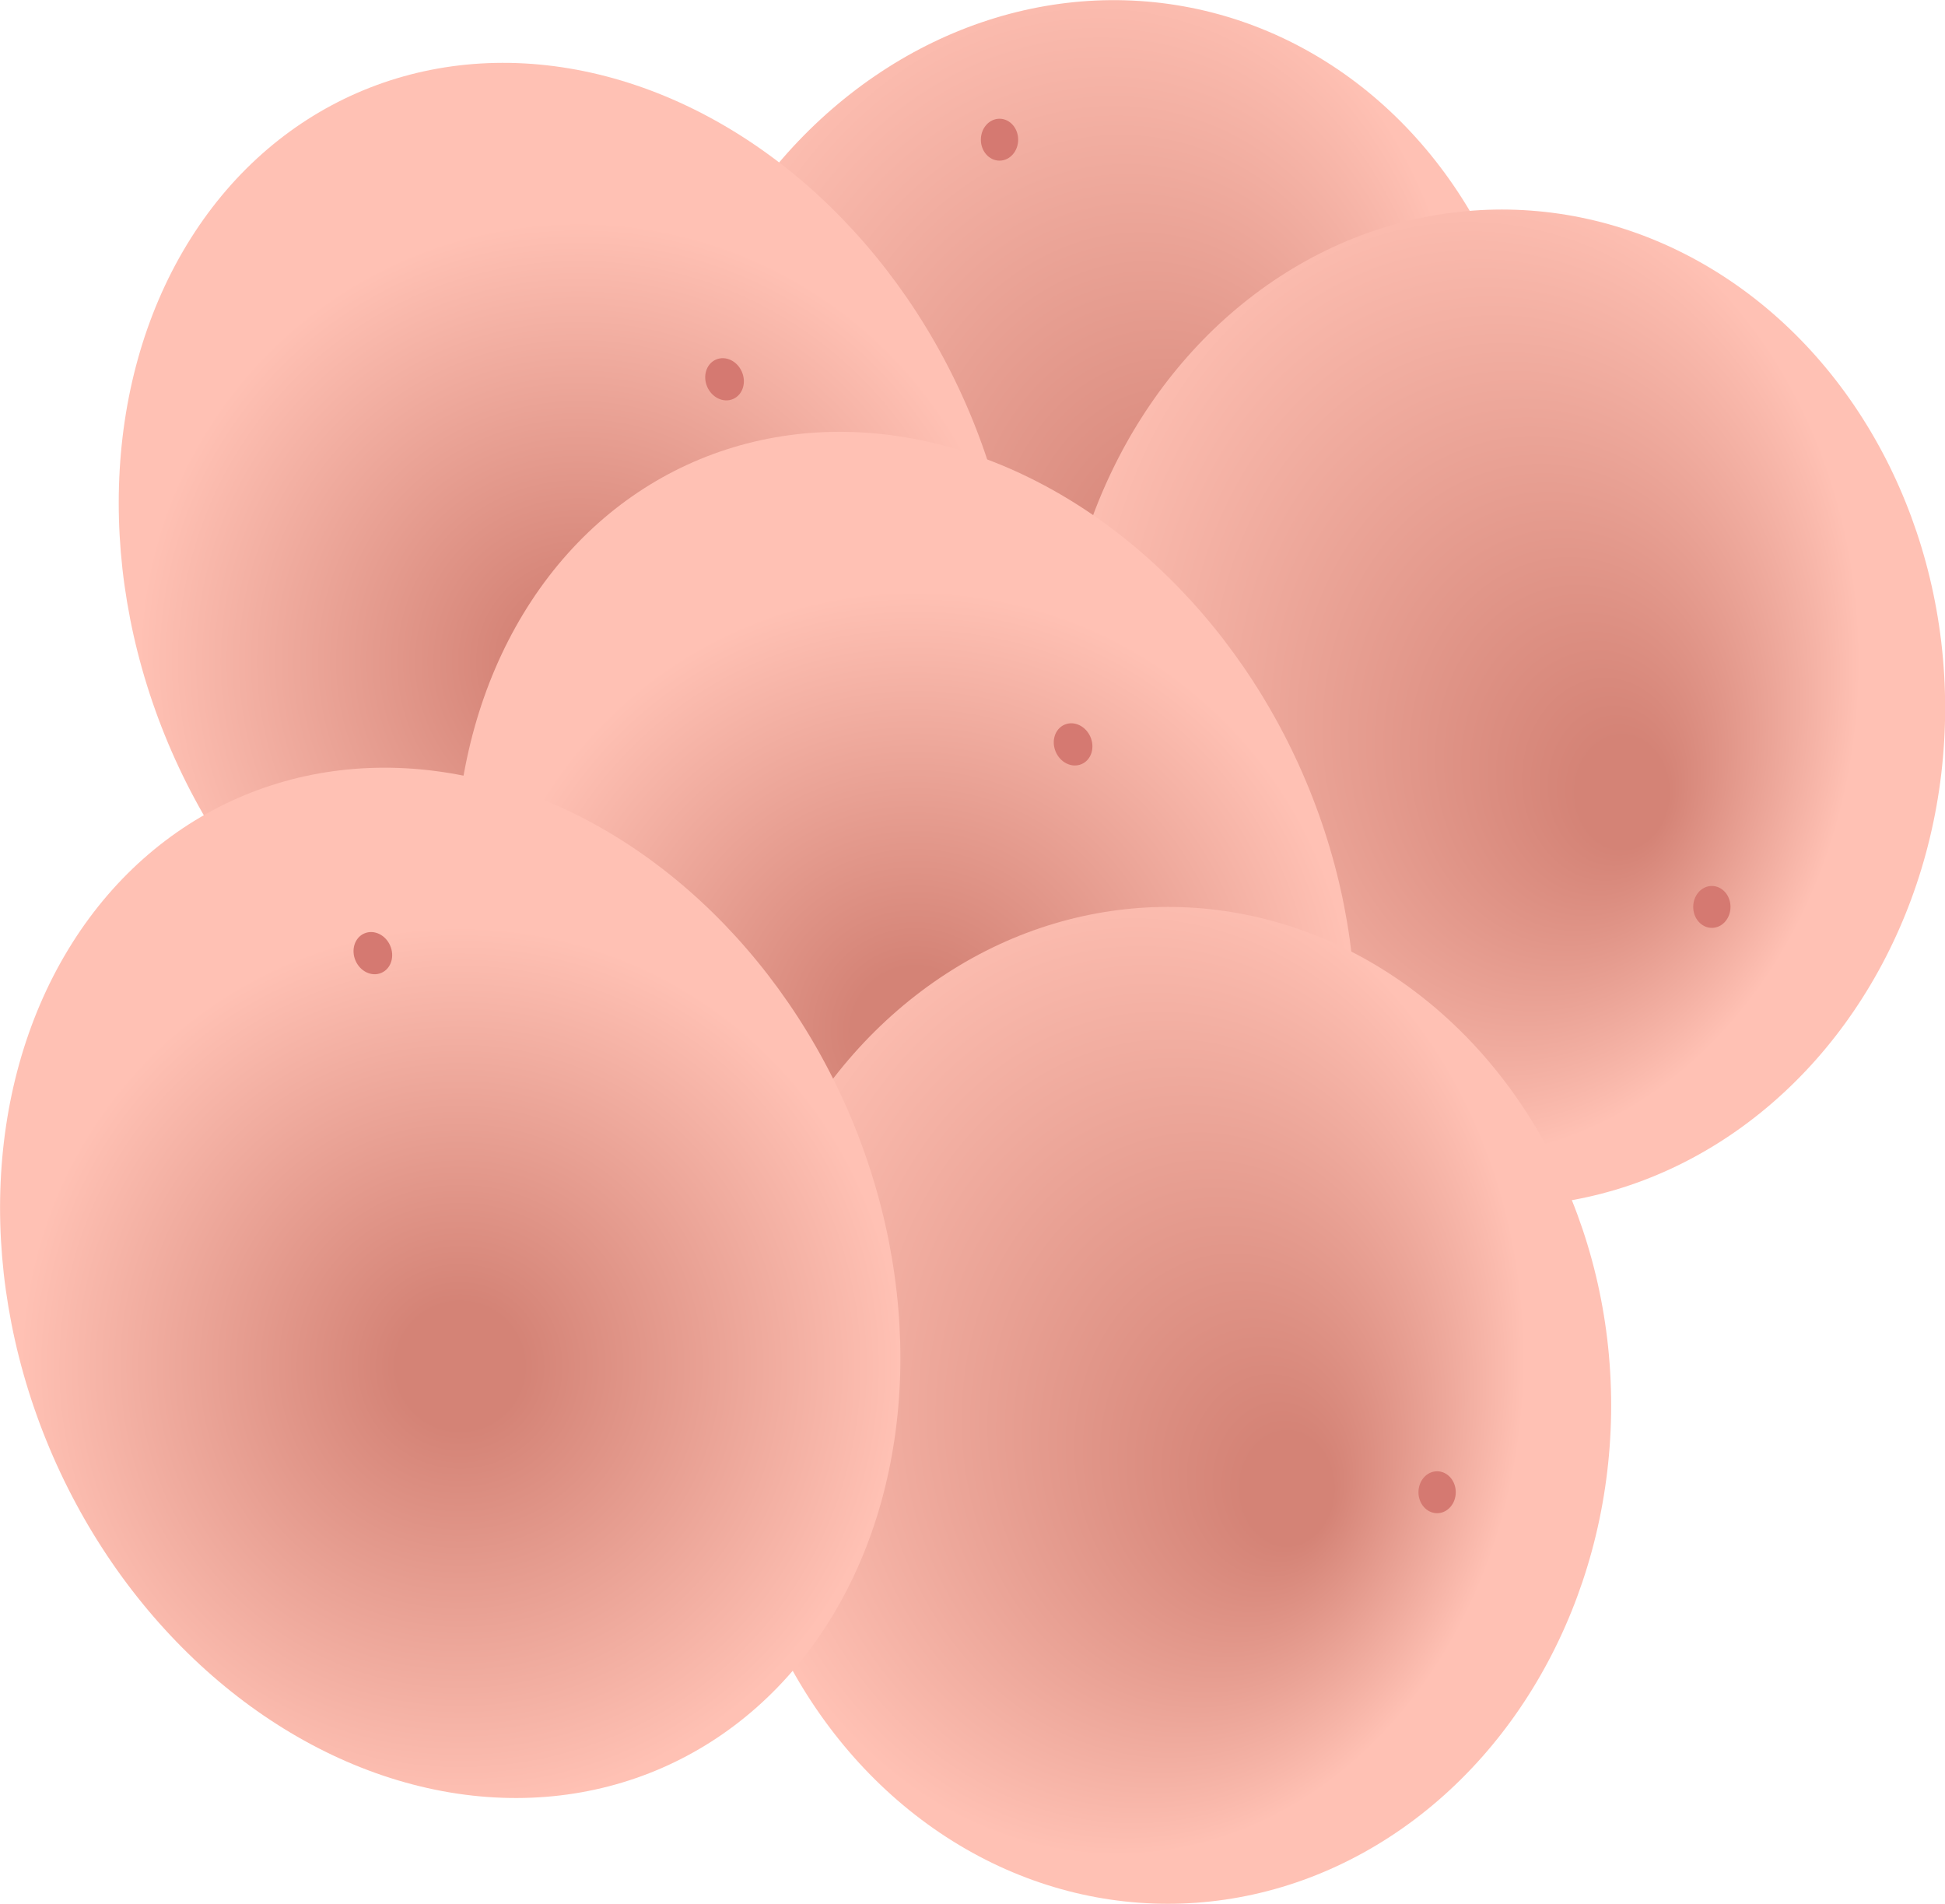 <svg id="Warstwa_1" data-name="Warstwa 1" xmlns="http://www.w3.org/2000/svg" xmlns:xlink="http://www.w3.org/1999/xlink" viewBox="0 0 126.72 124.02"><defs><style>.cls-1{fill:url(#Gradient_bez_nazwy_162);}.cls-10,.cls-12,.cls-2,.cls-4,.cls-6,.cls-8{stroke:#d57971;stroke-miterlimit:10;}.cls-10,.cls-2,.cls-6{stroke-width:0.61px;}.cls-2{fill:url(#Gradient_bez_nazwy_147);}.cls-3{fill:url(#Gradient_bez_nazwy_163);}.cls-12,.cls-4,.cls-8{stroke-width:0.62px;}.cls-4{fill:url(#Gradient_bez_nazwy_147-2);}.cls-5{fill:url(#Gradient_bez_nazwy_162-2);}.cls-6{fill:url(#Gradient_bez_nazwy_147-3);}.cls-7{fill:url(#Gradient_bez_nazwy_163-2);}.cls-8{fill:url(#Gradient_bez_nazwy_147-4);}.cls-9{fill:url(#Gradient_bez_nazwy_162-3);}.cls-10{fill:url(#Gradient_bez_nazwy_147-5);}.cls-11{fill:url(#Gradient_bez_nazwy_163-3);}.cls-12{fill:url(#Gradient_bez_nazwy_147-6);}</style><radialGradient id="Gradient_bez_nazwy_162" cx="160.12" cy="22.31" fx="143.278" fy="14.002" r="33.53" gradientTransform="matrix(0.11, -0.87, 1.06, 0.09, 72.41, 204)" gradientUnits="userSpaceOnUse"><stop offset="0.1" stop-color="#d48376"/><stop offset="0.91" stop-color="#ffc1b4"/></radialGradient><radialGradient id="Gradient_bez_nazwy_147" cx="95.8" cy="-1.53" r="1.37" gradientTransform="translate(-28.75 10.79) scale(0.98 1.25)" gradientUnits="userSpaceOnUse"><stop offset="0" stop-color="#ffc1b4"/><stop offset="0" stop-color="#d57971"/></radialGradient><radialGradient id="Gradient_bez_nazwy_163" cx="-7.89" cy="77.4" r="31.51" gradientTransform="translate(81.63 4.38)" gradientUnits="userSpaceOnUse"><stop offset="0.13" stop-color="#d48376"/><stop offset="0.91" stop-color="#ffc1b4"/></radialGradient><radialGradient id="Gradient_bez_nazwy_147-2" cx="199.72" cy="-103.37" r="1.37" gradientTransform="matrix(0, 1.17, -1.09, 0, -26.82, -169.74)" xlink:href="#Gradient_bez_nazwy_147"/><radialGradient id="Gradient_bez_nazwy_162-2" cx="150.36" cy="62.46" fx="133.519" fy="54.145" r="33.53" gradientTransform="matrix(-0.87, -0.11, 0.09, -1.06, 218.44, 124.82)" xlink:href="#Gradient_bez_nazwy_162"/><radialGradient id="Gradient_bez_nazwy_147-3" cx="143.29" cy="38.41" r="1.37" xlink:href="#Gradient_bez_nazwy_147"/><radialGradient id="Gradient_bez_nazwy_163-2" cx="2.59" cy="108.2" r="31.51" gradientTransform="translate(93.08 -2.39)" xlink:href="#Gradient_bez_nazwy_163"/><radialGradient id="Gradient_bez_nazwy_147-4" cx="226.19" cy="-113.74" r="1.37" gradientTransform="matrix(0, 1.17, -1.09, 0, -15.4, -176.84)" xlink:href="#Gradient_bez_nazwy_147"/><radialGradient id="Gradient_bez_nazwy_162-3" cx="125.53" cy="104.49" fx="108.684" fy="96.178" r="33.53" gradientTransform="matrix(-0.87, -0.11, 0.09, -1.06, 171.22, 212)" xlink:href="#Gradient_bez_nazwy_162"/><radialGradient id="Gradient_bez_nazwy_147-5" cx="124.98" cy="68.88" r="1.37" xlink:href="#Gradient_bez_nazwy_147"/><radialGradient id="Gradient_bez_nazwy_163-3" cx="-33.34" cy="116.38" r="31.51" gradientTransform="translate(99.36 11.31)" xlink:href="#Gradient_bez_nazwy_163"/><radialGradient id="Gradient_bez_nazwy_147-6" cx="221.23" cy="-70.32" r="1.37" gradientTransform="matrix(0, 1.17, -1.09, 0, -13.77, -157.44)" xlink:href="#Gradient_bez_nazwy_147"/></defs><ellipse class="cls-1" cx="109.66" cy="71.26" rx="32.47" ry="28.88" transform="translate(-18.08 127.76) rotate(-79.85)"/><ellipse class="cls-2" cx="65.12" cy="9.1" rx="0.91" ry="1.06"/><ellipse class="cls-3" cx="75.34" cy="76.54" rx="28.24" ry="34.48" transform="translate(-62.61 -2.34) rotate(-23.59)"/><ellipse class="cls-4" cx="85.48" cy="63.59" rx="0.92" ry="1.09" transform="translate(-56.58 0.64) rotate(-23.59)"/><ellipse class="cls-5" cx="97.85" cy="46.12" rx="28.88" ry="32.47"/><ellipse class="cls-6" cx="111.53" cy="59.08" rx="0.91" ry="1.06"/><ellipse class="cls-7" cx="97.27" cy="100.57" rx="28.24" ry="34.48" transform="translate(-70.4 8.45) rotate(-23.59)"/><ellipse class="cls-8" cx="108.19" cy="87.37" rx="0.92" ry="1.09" transform="translate(-64.2 11.72) rotate(-23.59)"/><ellipse class="cls-9" cx="76.09" cy="91.55" rx="28.88" ry="32.47"/><ellipse class="cls-10" cx="93.63" cy="97.21" rx="0.91" ry="1.06"/><ellipse class="cls-11" cx="67.61" cy="122.45" rx="28.24" ry="34.48" transform="translate(-81.63 -1.59) rotate(-23.59)"/><ellipse class="cls-12" cx="62.57" cy="100.98" rx="0.92" ry="1.09" transform="translate(-73.46 -5.41) rotate(-23.59)"/></svg>